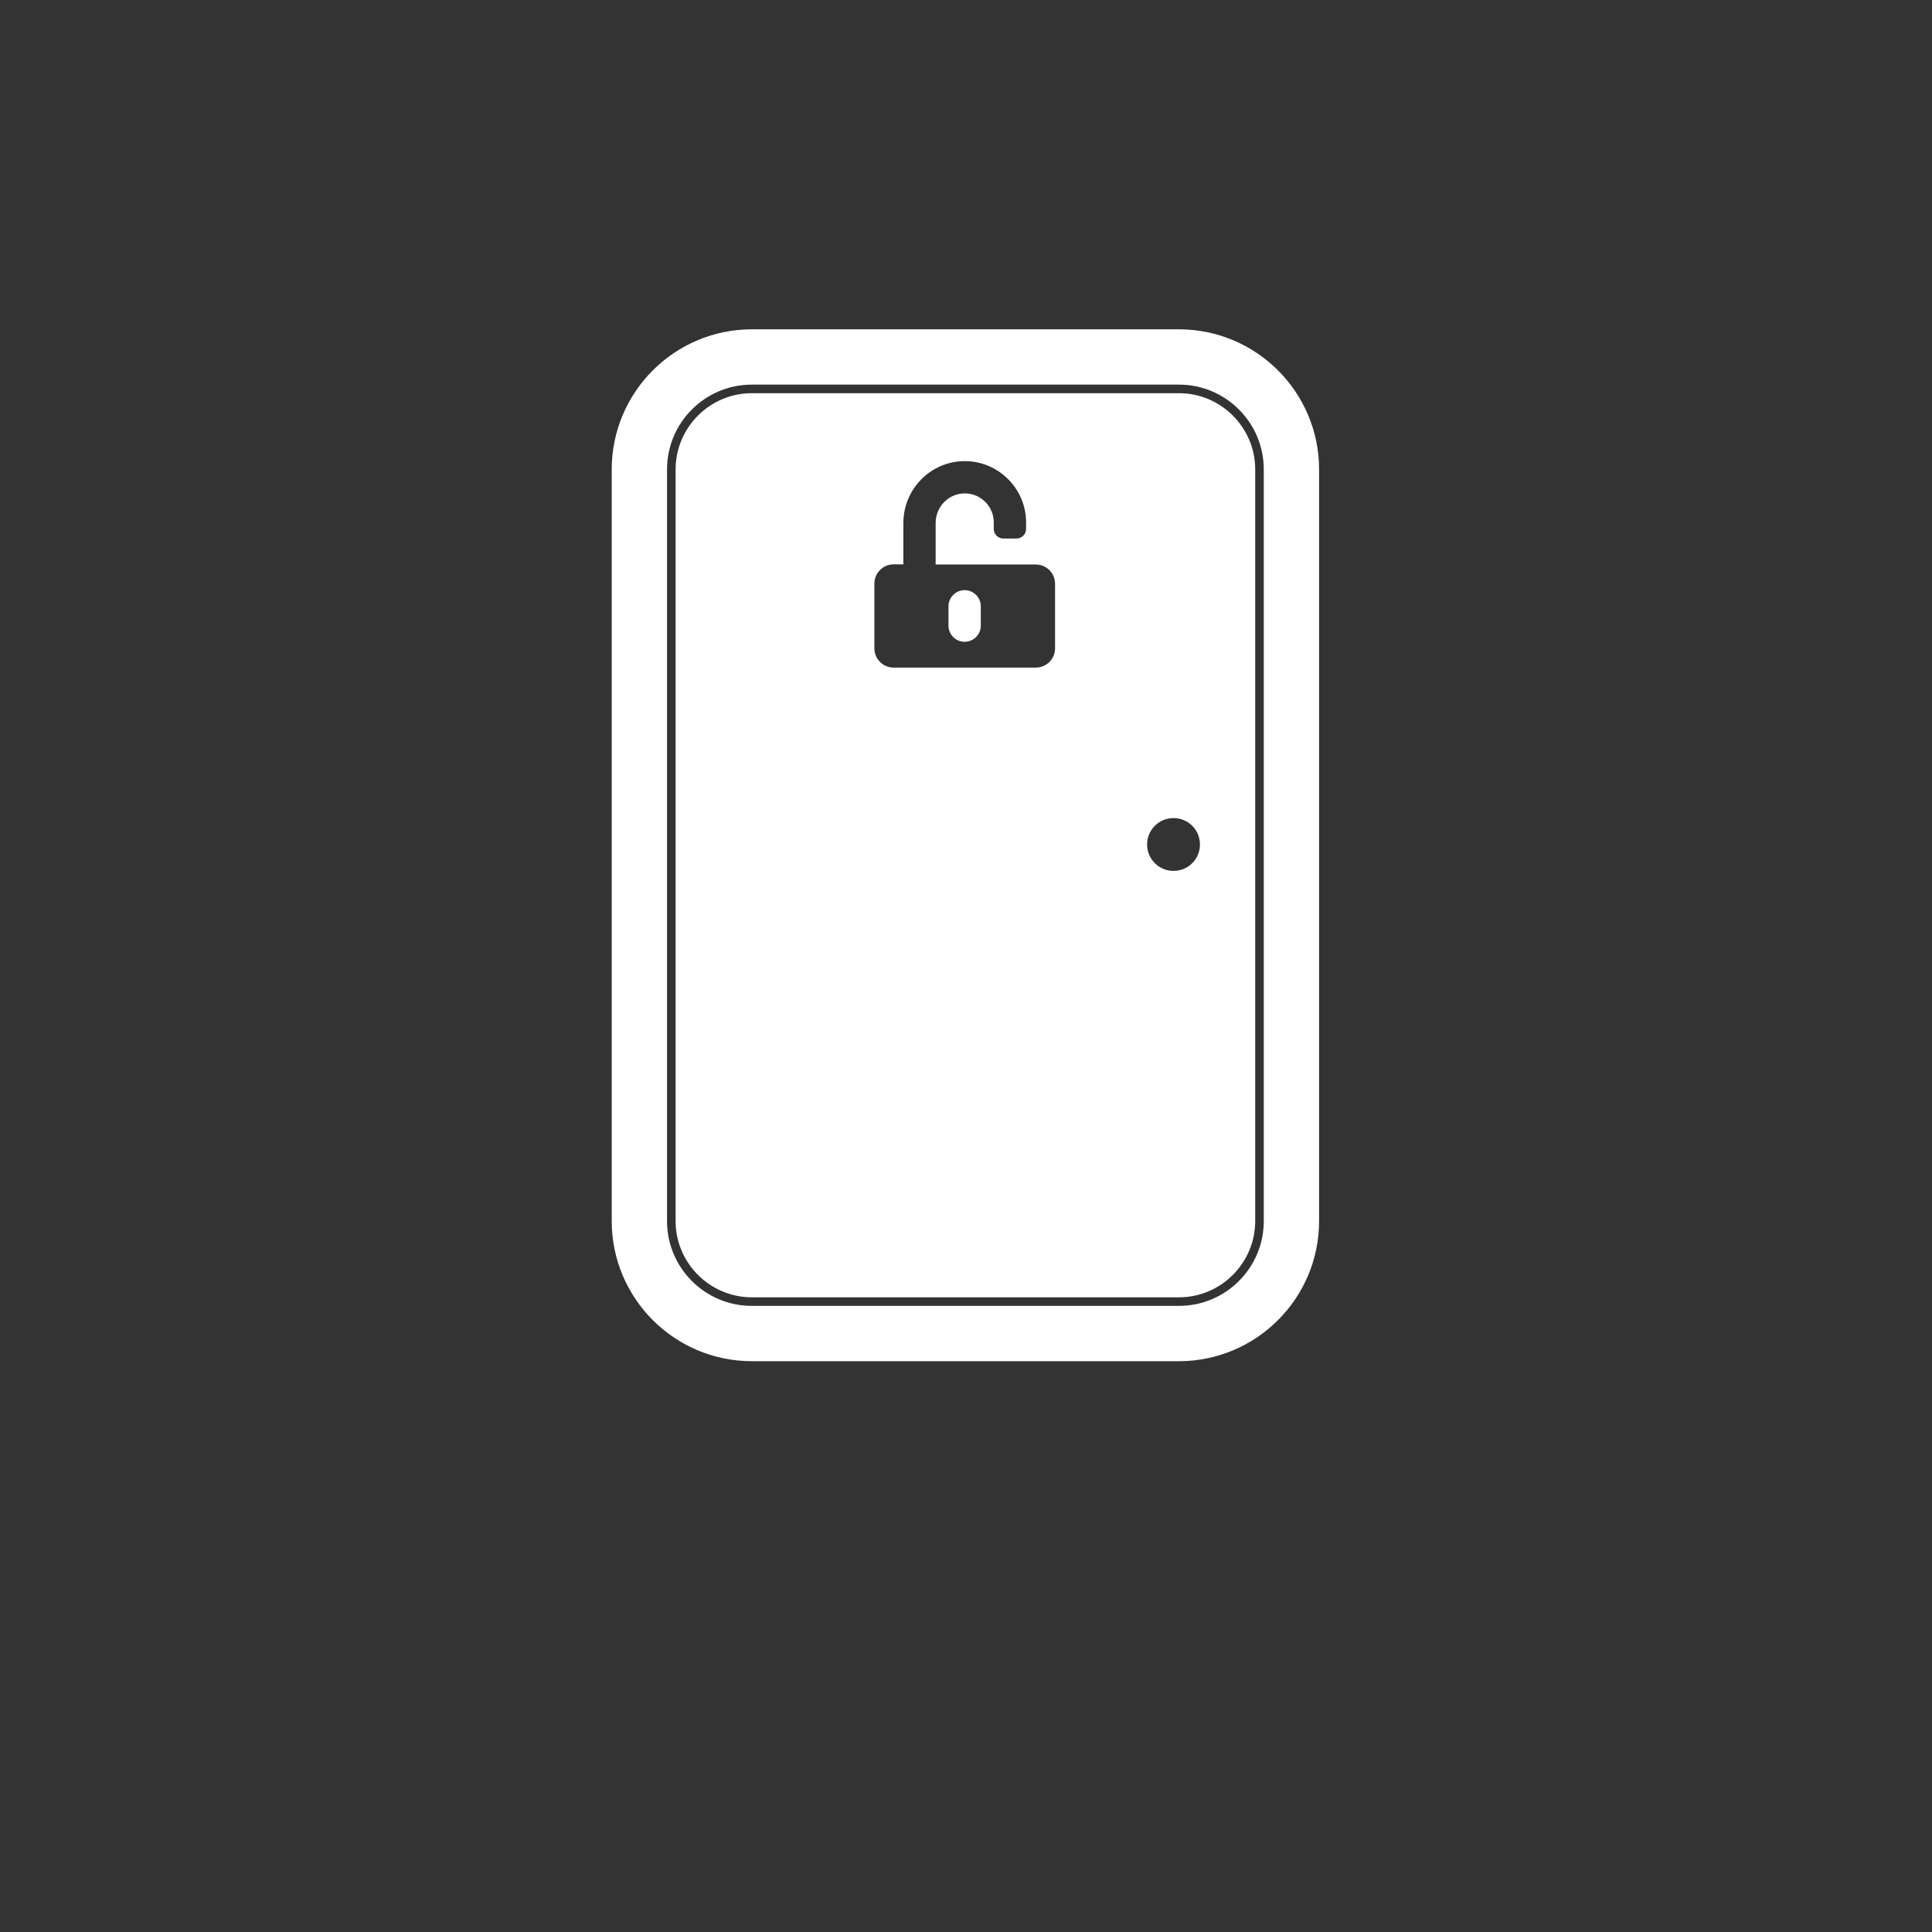 <svg width="62" height="62" viewBox="0 0 62 62" fill="none" xmlns="http://www.w3.org/2000/svg">
<rect x="0" y="0" width="62" height="62" fill="#333333" stroke="none"/>
<g clip-path="url(#clip0)">
<path d="M24.127 43.182C21.923 43.182 20.131 41.39 20.131 39.186V15.064C20.131 12.86 21.923 11.068 24.127 11.068H37.834C40.038 11.068 41.831 12.86 41.831 15.064V39.186C41.831 41.39 40.038 43.182 37.834 43.182H24.127Z" stroke="white" stroke-miterlimit="10"/>
<path d="M24.127 42.407C22.349 42.407 20.906 40.964 20.906 39.186V15.064C20.906 13.287 22.349 11.843 24.127 11.843H37.834C39.612 11.843 41.056 13.287 41.056 15.064V39.186C41.056 40.964 39.612 42.407 37.834 42.407H24.127Z" stroke="white" stroke-miterlimit="10"/>
<path d="M37.834 12.618H24.127C22.78 12.618 21.681 13.717 21.681 15.064V39.186C21.681 40.532 22.78 41.632 24.127 41.632H37.834C39.181 41.632 40.281 40.532 40.281 39.186V15.064C40.281 13.717 39.181 12.618 37.834 12.618ZM33.858 20.804C33.858 21.148 33.582 21.424 33.238 21.424H28.68C28.336 21.424 28.06 21.148 28.06 20.804V18.731C28.06 18.387 28.336 18.111 28.68 18.111H28.99V16.784C28.99 15.698 29.862 14.803 30.952 14.798C32.037 14.793 32.928 15.679 32.928 16.764V16.973C32.928 17.147 32.787 17.282 32.618 17.282H32.201C32.027 17.282 31.891 17.142 31.891 16.973V16.764C31.891 16.246 31.47 15.829 30.952 15.834C30.438 15.839 30.026 16.265 30.026 16.779V18.116H33.238C33.582 18.116 33.858 18.392 33.858 18.736V20.804V20.804ZM37.66 27.948C37.19 27.948 36.812 27.571 36.812 27.101C36.812 26.631 37.19 26.253 37.66 26.253C38.13 26.253 38.508 26.631 38.508 27.101C38.508 27.571 38.13 27.948 37.66 27.948Z" fill="white"/>
<path d="M30.956 18.939C30.671 18.939 30.438 19.172 30.438 19.457V20.077C30.438 20.363 30.671 20.596 30.956 20.596C31.242 20.596 31.475 20.363 31.475 20.077V19.457C31.475 19.172 31.242 18.939 30.956 18.939Z" fill="white"/>
</g>
<defs>
<clipPath id="clip0">
<rect width="62" height="62" fill="white"/>
</clipPath>
</defs>
</svg>
